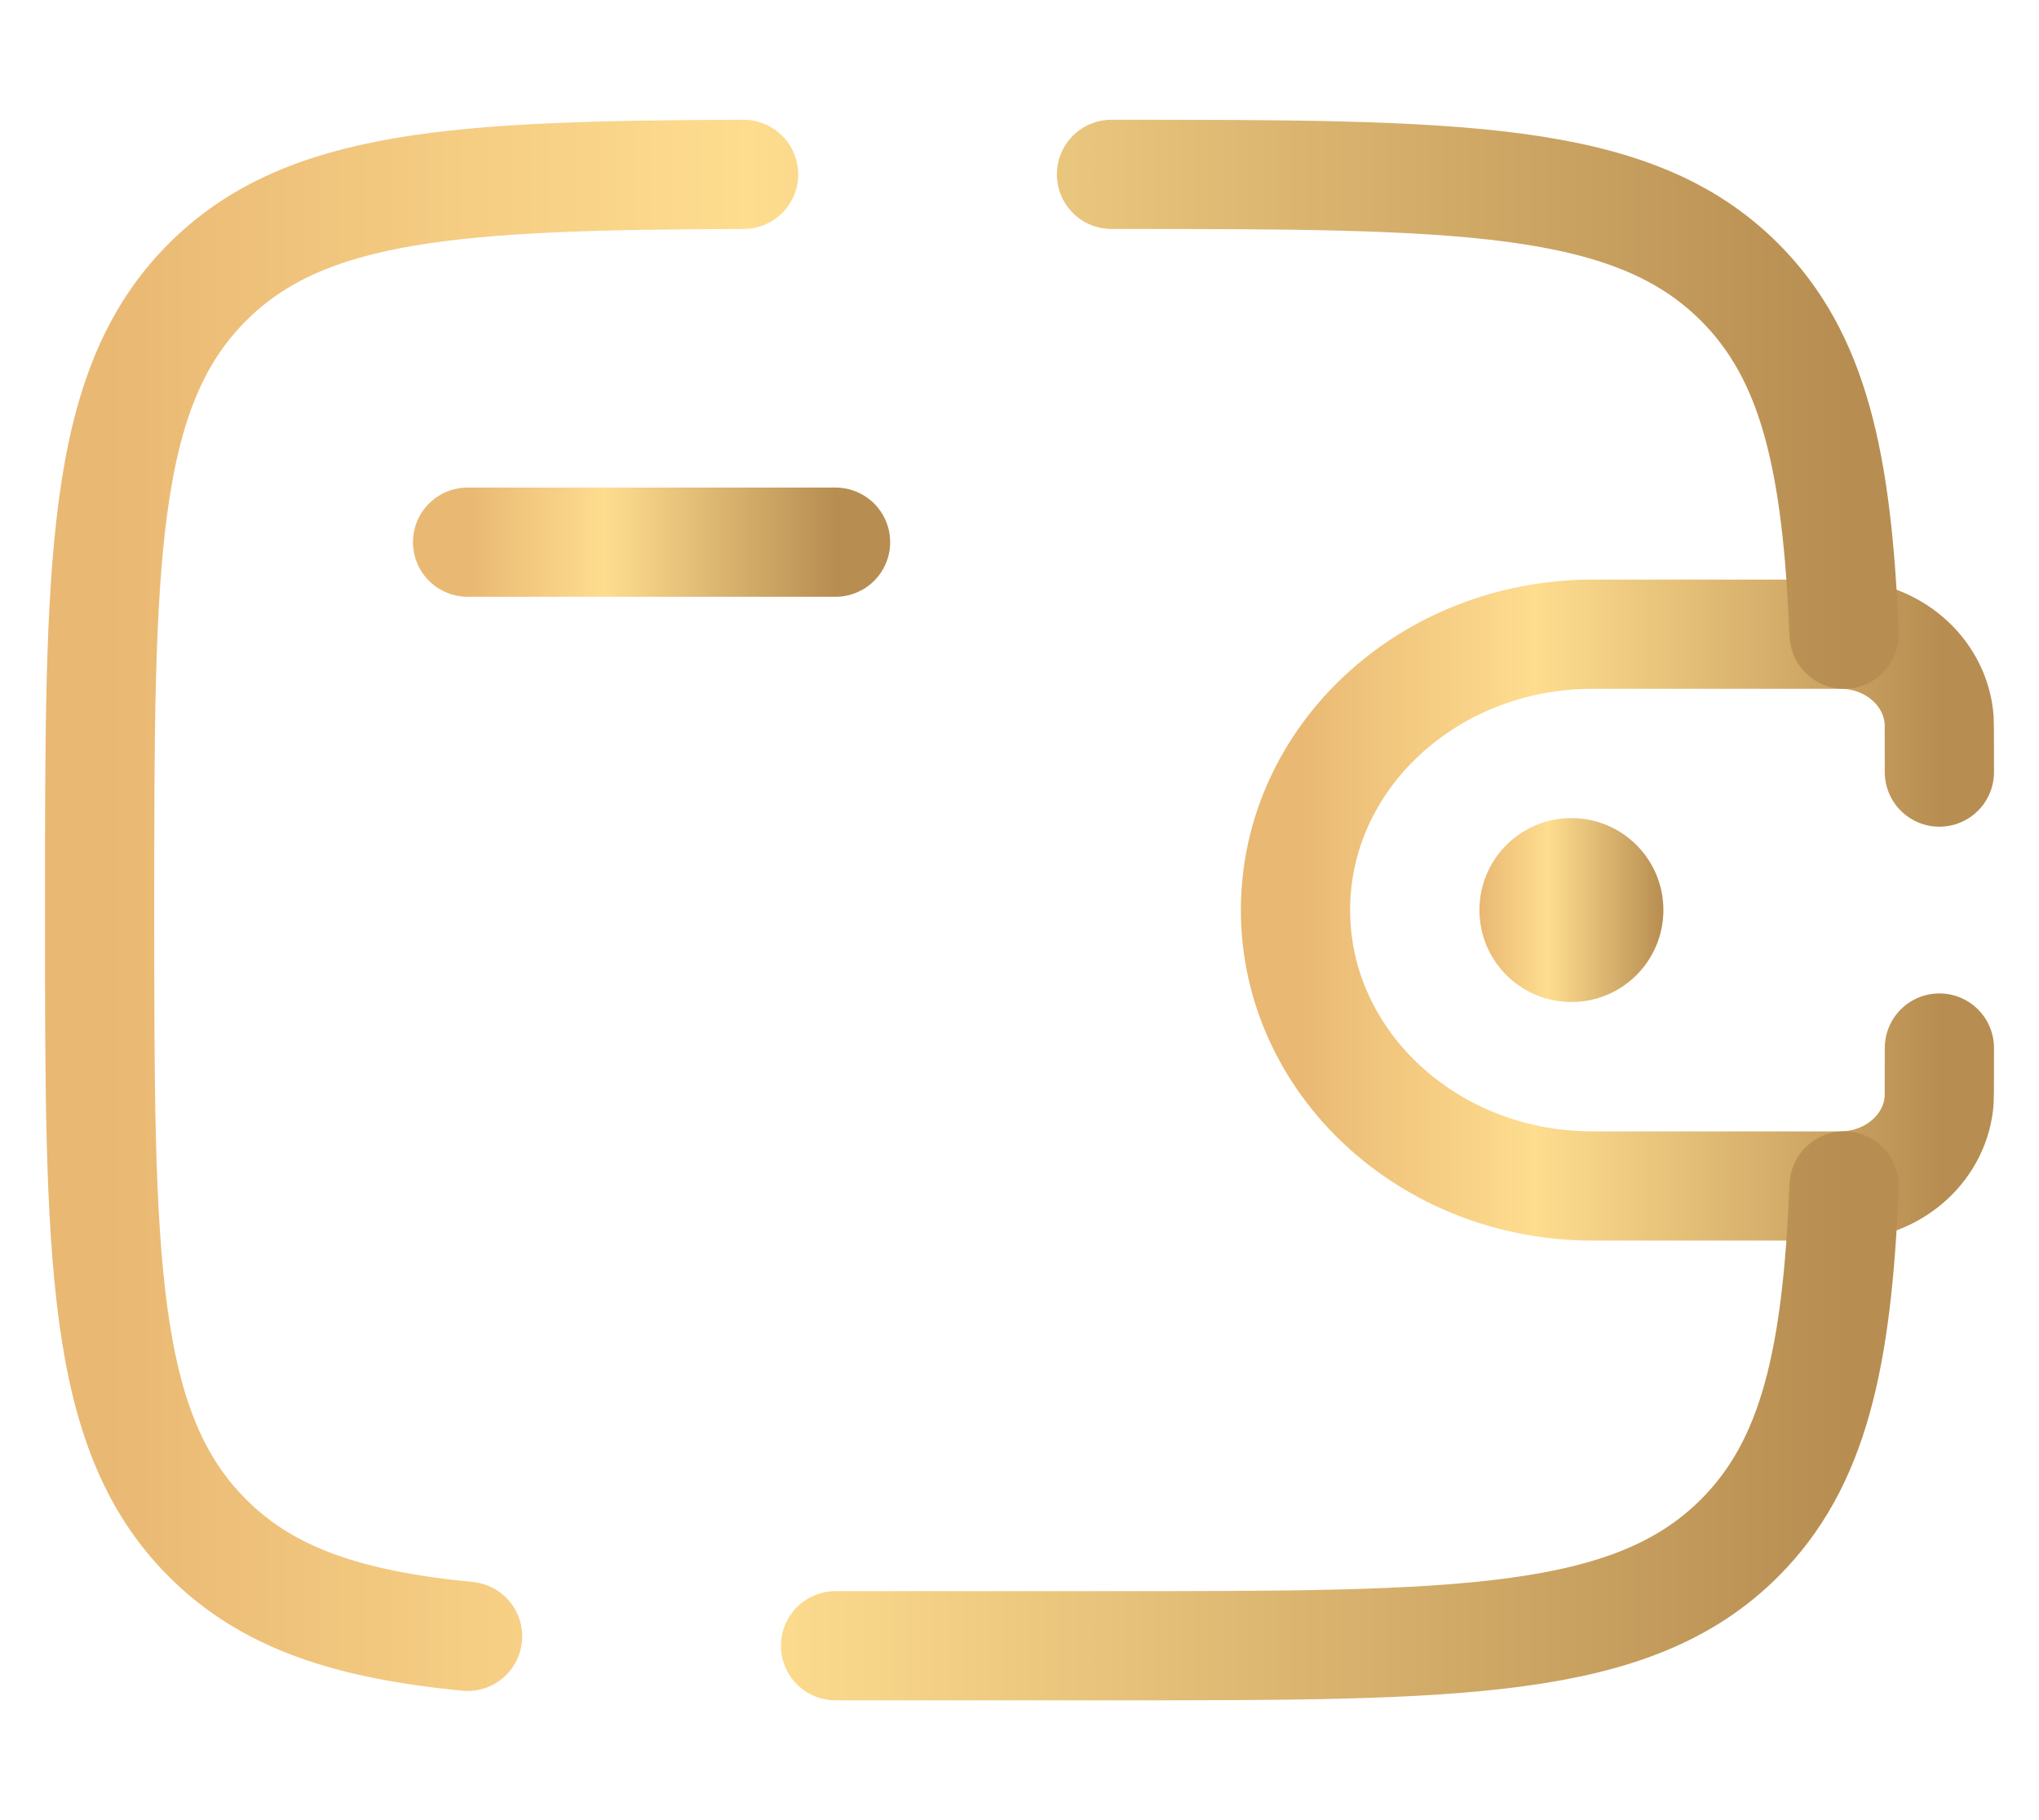 <svg width="28" height="25" viewBox="0 0 28 25" fill="none" xmlns="http://www.w3.org/2000/svg">
<g id="solar:wallet-broken" clip-path="url(#clip0_410_28220)">
<g id="Group">
<path id="Vector" d="M6.421 7.447H11.474" stroke="url(#paint0_linear_410_28220)" stroke-width="1.5" stroke-linecap="round" stroke-linejoin="round"/>
<path id="Vector_2" d="M26.632 10.605C26.632 10.508 26.632 9.932 26.629 9.892C26.584 9.259 26.042 8.755 25.36 8.713C25.317 8.711 25.265 8.711 25.159 8.711H21.872C19.616 8.711 17.79 10.407 17.79 12.5C17.79 14.593 19.617 16.29 21.869 16.29H25.157C25.264 16.29 25.315 16.29 25.36 16.287C26.042 16.245 26.585 15.741 26.629 15.108C26.632 15.068 26.632 14.492 26.632 14.395" stroke="url(#paint1_linear_410_28220)" stroke-width="1.5" stroke-linecap="round"/>
<path id="Vector_3" d="M21.579 13.763C22.277 13.763 22.842 13.198 22.842 12.5C22.842 11.802 22.277 11.237 21.579 11.237C20.881 11.237 20.316 11.802 20.316 12.5C20.316 13.198 20.881 13.763 21.579 13.763Z" fill="url(#paint2_linear_410_28220)"/>
<path id="Vector_4" d="M15.263 2.395C20.027 2.395 22.409 2.395 23.888 3.875C24.91 4.896 25.227 6.346 25.324 8.711M11.474 22.605H15.263C20.027 22.605 22.409 22.605 23.888 21.125C24.91 20.104 25.227 18.654 25.324 16.29M10.211 2.395C6.277 2.407 4.192 2.531 2.849 3.875C1.368 5.354 1.368 7.737 1.368 12.5C1.368 17.263 1.368 19.646 2.849 21.125C3.674 21.951 4.779 22.316 6.421 22.476" stroke="url(#paint3_linear_410_28220)" stroke-width="1.5" stroke-linecap="round"/>
</g>
</g>
<defs>
<linearGradient id="paint0_linear_410_28220" x1="6.431" y1="7.947" x2="11.483" y2="7.947" gradientUnits="userSpaceOnUse">
<stop stop-color="#E9B873"/>
<stop offset="0.37" stop-color="#FEDD8F"/>
<stop offset="1" stop-color="#B78D51"/>
</linearGradient>
<linearGradient id="paint1_linear_410_28220" x1="17.806" y1="12.5" x2="26.648" y2="12.5" gradientUnits="userSpaceOnUse">
<stop stop-color="#E9B873"/>
<stop offset="0.37" stop-color="#FEDD8F"/>
<stop offset="1" stop-color="#B78D51"/>
</linearGradient>
<linearGradient id="paint2_linear_410_28220" x1="20.321" y1="12.5" x2="22.847" y2="12.5" gradientUnits="userSpaceOnUse">
<stop stop-color="#E9B873"/>
<stop offset="0.37" stop-color="#FEDD8F"/>
<stop offset="1" stop-color="#B78D51"/>
</linearGradient>
<linearGradient id="paint3_linear_410_28220" x1="1.414" y1="12.5" x2="25.37" y2="12.5" gradientUnits="userSpaceOnUse">
<stop stop-color="#E9B873"/>
<stop offset="0.37" stop-color="#FEDD8F"/>
<stop offset="1" stop-color="#B78D51"/>
</linearGradient>
<clipPath id="clip0_410_28220">
<rect width="27.79" height="24" fill="white" transform="translate(0.105 0.5)"/>
</clipPath>
</defs>
</svg>
